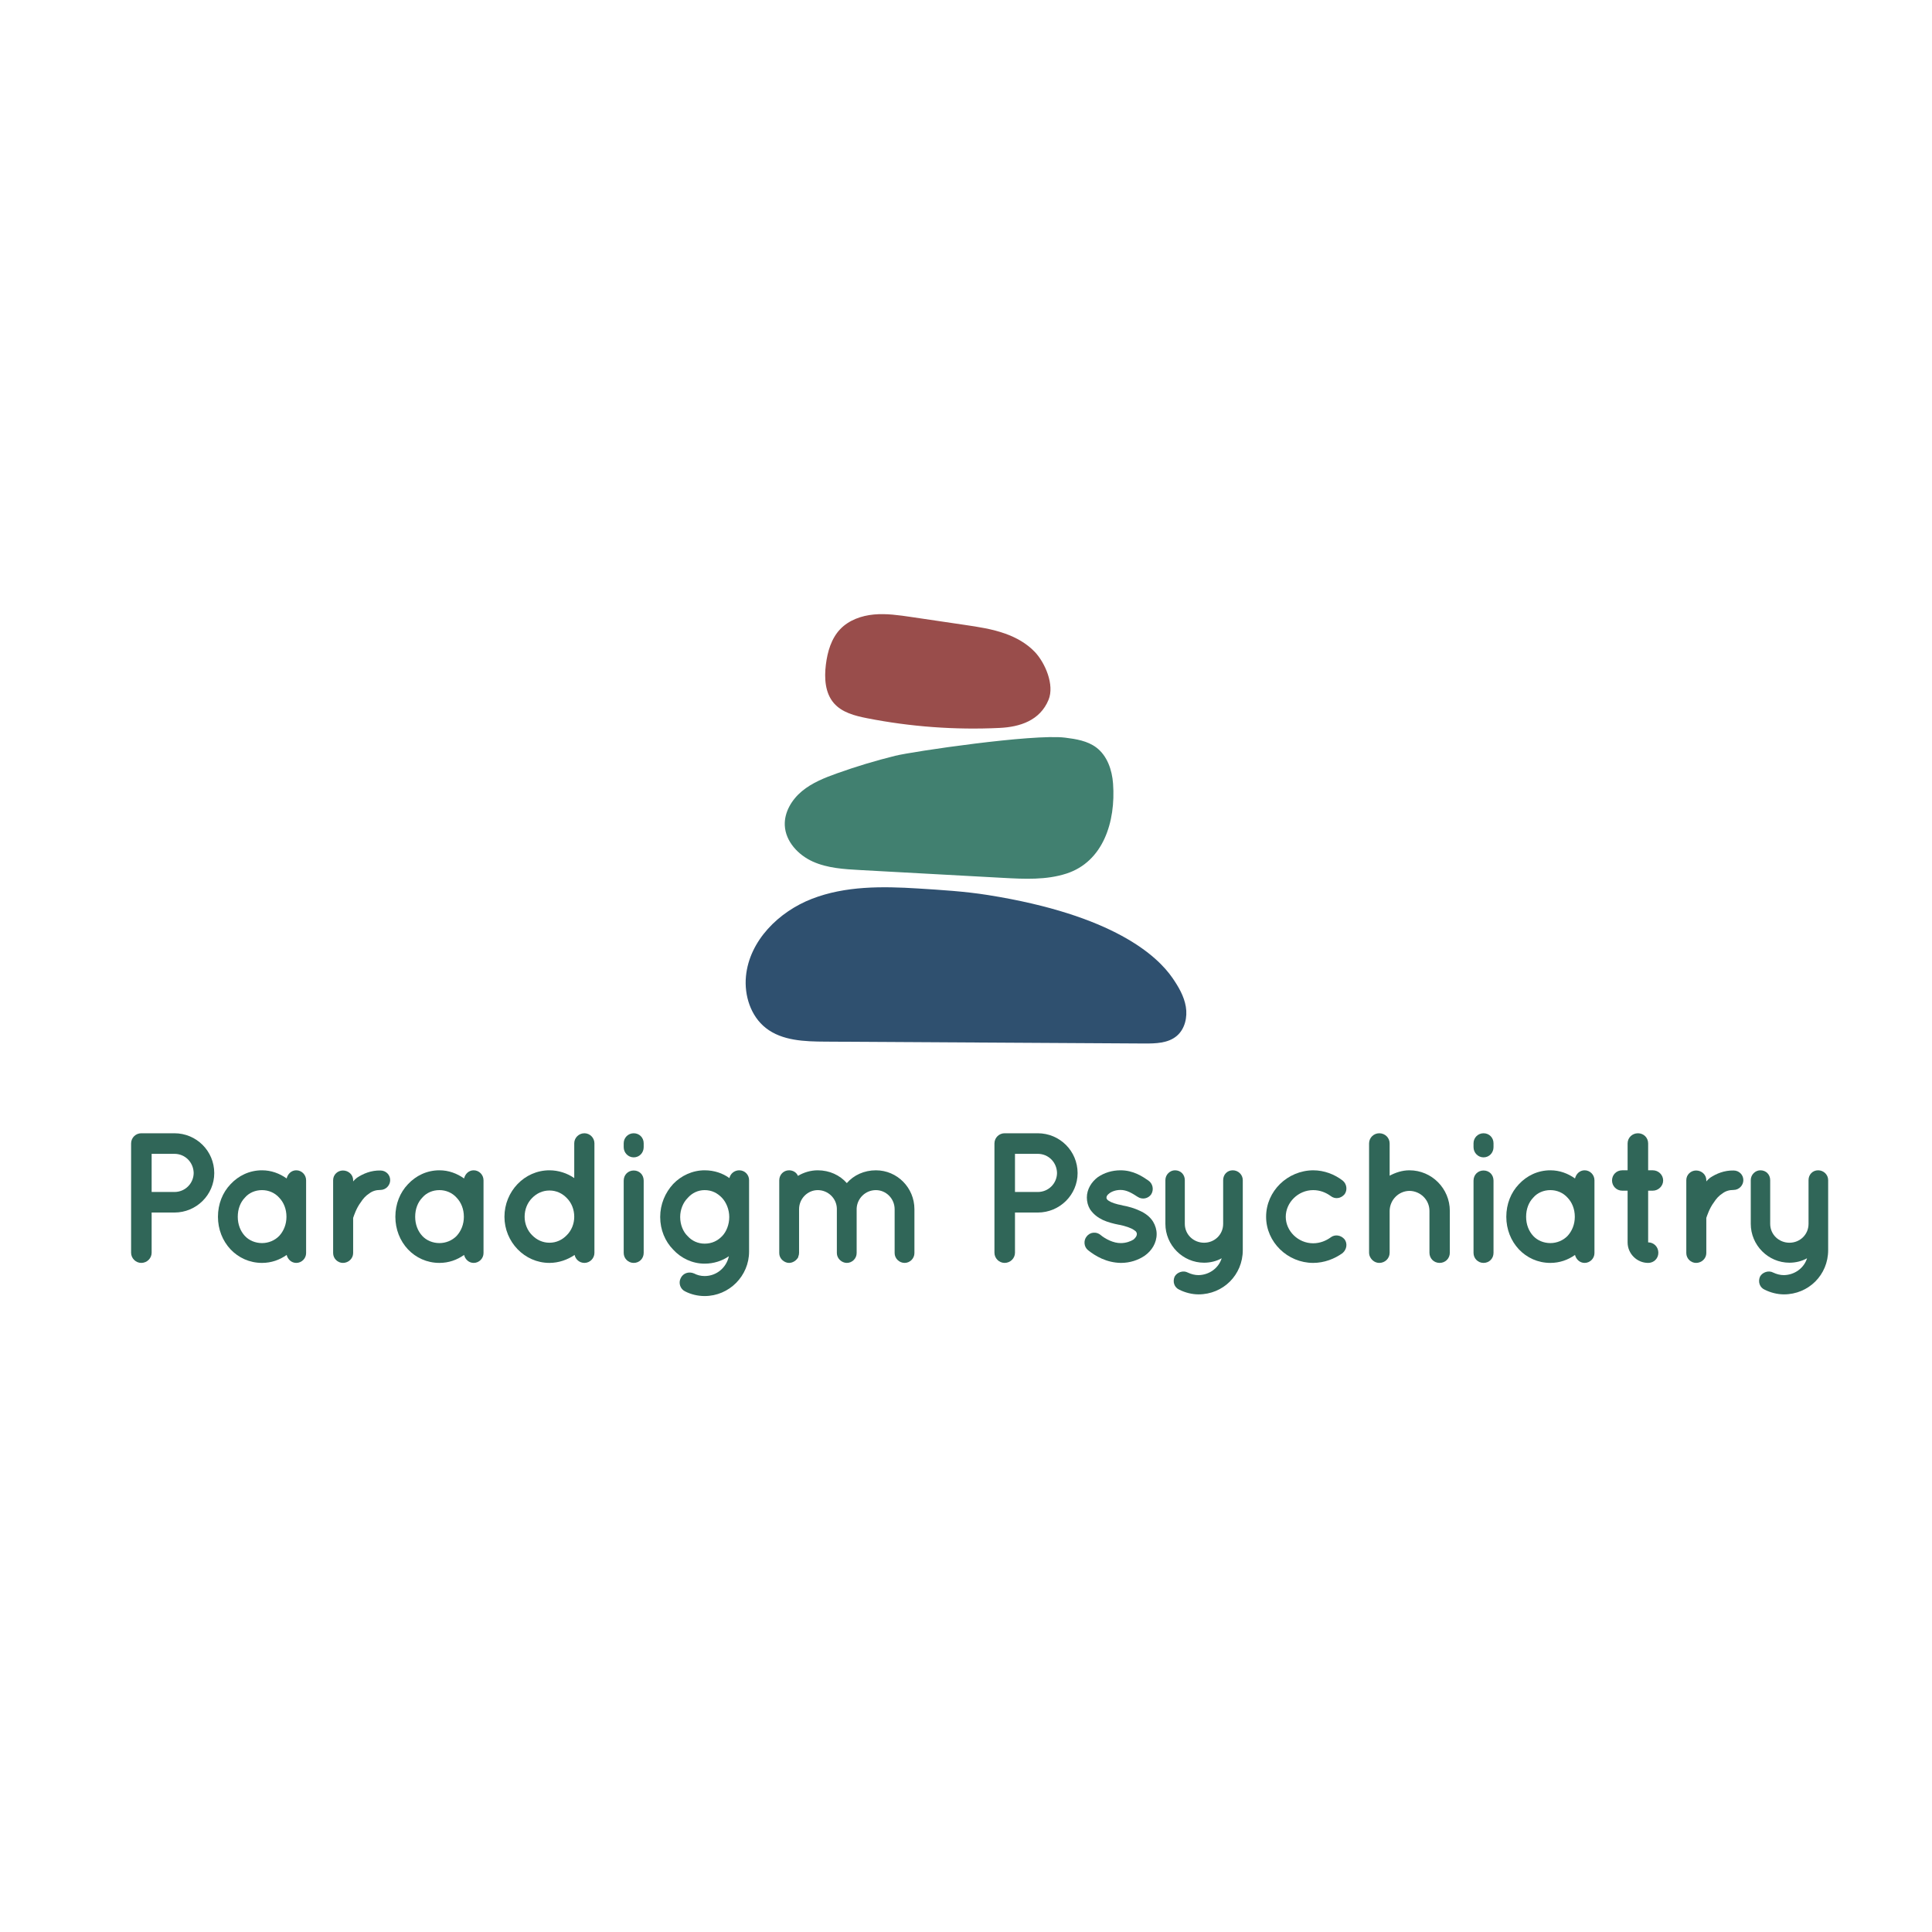 <?xml version="1.0" encoding="UTF-8"?>
<svg xmlns="http://www.w3.org/2000/svg" xmlns:xlink="http://www.w3.org/1999/xlink" width="1080pt" height="1080pt" viewBox="0 0 1080 1080" version="1.1">
<defs>
<g>
<symbol overflow="visible" id="glyph0-0">
<path style="stroke:none;" d=""/>
</symbol>
<symbol overflow="visible" id="glyph0-1">
<path style="stroke:none;" d="M 57.25 -50.203 C 57.25 -62.531 47.312 -72.469 34.984 -72.469 L 16.562 -72.469 C 16.562 -72.469 16.453 -72.469 16.453 -72.469 C 13.359 -72.469 10.766 -69.984 10.766 -66.766 L 10.766 -5.688 C 10.766 -2.594 13.359 0 16.453 0 C 19.672 0 22.25 -2.594 22.25 -5.688 L 22.25 -28.156 L 34.984 -28.156 C 47.312 -28.156 57.25 -38.094 57.25 -50.203 Z M 22.25 -60.969 L 34.984 -60.969 C 41 -60.969 45.656 -56.203 45.75 -50.203 C 45.656 -44.406 41 -39.641 34.984 -39.641 L 22.25 -39.641 Z M 22.25 -60.969 "/>
</symbol>
<symbol overflow="visible" id="glyph0-2">
<path style="stroke:none;" d="M 53.422 -46.172 C 53.422 -49.281 50.938 -51.766 47.922 -51.766 C 45.234 -51.766 43.172 -49.797 42.547 -47.203 C 38.609 -50 33.953 -51.766 28.781 -51.766 C 21.734 -51.766 15.625 -48.75 11.188 -44 C 6.734 -39.344 4.141 -32.922 4.141 -25.781 C 4.141 -18.734 6.734 -12.312 11.188 -7.562 C 15.625 -2.906 21.734 0 28.781 0 C 33.953 0 38.609 -1.656 42.547 -4.453 C 43.172 -1.969 45.234 0 47.922 0 C 50.938 0 53.422 -2.484 53.422 -5.484 Z M 38.406 -15.109 C 35.922 -12.531 32.406 -11.078 28.781 -11.078 C 25.047 -11.078 21.531 -12.531 19.156 -15.109 C 16.672 -17.812 15.219 -21.531 15.219 -25.781 C 15.219 -30.125 16.672 -33.844 19.156 -36.438 C 21.531 -39.234 25.047 -40.688 28.781 -40.688 C 32.406 -40.688 35.922 -39.234 38.406 -36.438 C 40.891 -33.844 42.438 -30.125 42.438 -25.781 C 42.438 -21.531 40.891 -17.812 38.406 -15.109 Z M 38.406 -15.109 "/>
</symbol>
<symbol overflow="visible" id="glyph0-3">
<path style="stroke:none;" d="M 36.031 -51.656 C 30.844 -51.766 26.391 -49.891 22.984 -47.625 C 22.25 -47.094 21.422 -46.266 20.812 -45.547 L 20.812 -46.266 C 20.812 -49.281 18.219 -51.656 15.109 -51.656 C 12.109 -51.656 9.625 -49.281 9.625 -46.266 L 9.625 -5.484 C 9.625 -2.484 12.109 0 15.109 0 C 18.219 0 20.812 -2.484 20.812 -5.484 L 20.812 -25.156 C 21.328 -26.609 22.562 -30.531 25.047 -33.844 C 26.297 -35.812 27.844 -37.578 29.812 -38.812 C 31.578 -40.172 33.641 -40.781 36.031 -40.781 C 39.125 -40.781 41.516 -43.375 41.516 -46.266 C 41.516 -49.281 39.125 -51.656 36.031 -51.656 Z M 36.031 -51.656 "/>
</symbol>
<symbol overflow="visible" id="glyph0-4">
<path style="stroke:none;" d="M 56.516 -25.781 C 56.516 -25.875 56.516 -25.875 56.516 -25.875 L 56.516 -66.875 C 56.516 -69.875 54.031 -72.469 50.938 -72.469 C 47.719 -72.469 45.234 -69.875 45.234 -66.875 L 45.234 -47.406 C 41.406 -50.109 36.438 -51.766 31.359 -51.766 C 17.391 -51.766 6.219 -39.953 6.219 -25.781 C 6.219 -11.797 17.391 0 31.359 0 C 36.547 0 41.516 -1.766 45.438 -4.453 C 45.969 -1.969 48.141 0 50.938 0 C 54.031 0 56.516 -2.594 56.516 -5.594 Z M 41.094 -36.234 C 43.688 -33.641 45.234 -29.922 45.234 -25.781 C 45.234 -21.844 43.688 -18.109 41.094 -15.531 C 38.516 -12.844 35.203 -11.281 31.359 -11.281 C 27.641 -11.281 24.219 -12.844 21.641 -15.531 C 19.047 -18.109 17.5 -21.844 17.5 -25.781 C 17.5 -29.922 19.047 -33.641 21.641 -36.234 C 24.219 -38.922 27.641 -40.469 31.359 -40.469 C 35.203 -40.469 38.516 -38.922 41.094 -36.234 Z M 41.094 -36.234 "/>
</symbol>
<symbol overflow="visible" id="glyph0-5">
<path style="stroke:none;" d="M 15.328 -51.656 C 12.219 -51.656 9.734 -49.281 9.734 -45.969 L 9.734 -5.594 C 9.734 -2.484 12.219 0 15.328 0 C 18.531 0 20.906 -2.484 20.906 -5.594 L 20.906 -45.969 C 20.906 -49.281 18.531 -51.656 15.328 -51.656 Z M 20.906 -66.875 C 20.906 -69.984 18.531 -72.469 15.328 -72.469 C 12.219 -72.469 9.734 -69.984 9.734 -66.875 L 9.734 -64.703 C 9.734 -61.594 12.219 -59 15.328 -59 C 18.531 -59 20.906 -61.594 20.906 -64.703 Z M 20.906 -66.875 "/>
</symbol>
<symbol overflow="visible" id="glyph0-6">
<path style="stroke:none;" d="M 55.906 -25.672 L 55.906 -46.266 C 55.906 -49.281 53.516 -51.766 50.406 -51.766 C 47.719 -51.766 45.438 -49.891 44.922 -47.406 C 41.203 -50.109 36.438 -51.766 31.062 -51.766 C 24.219 -51.766 17.906 -48.75 13.453 -44.094 C 9 -39.234 6.219 -32.812 6.219 -25.672 C 6.219 -18.422 9 -12.016 13.453 -7.453 C 17.906 -2.594 24.219 0.422 31.062 0.422 C 36.125 0.422 40.891 -1.141 44.609 -3.734 C 43.266 2.594 37.781 7.344 31.062 7.344 C 28.875 7.344 26.922 6.828 25.156 5.906 C 22.25 4.656 19.047 5.688 17.703 8.484 C 16.25 11.281 17.5 14.703 20.188 15.938 C 23.391 17.594 27.219 18.531 31.062 18.531 C 44.828 18.531 55.906 7.25 55.906 -6.312 L 55.906 -25.562 C 55.906 -25.562 55.906 -25.672 55.906 -25.672 Z M 40.891 -15.016 C 38.203 -12.219 34.984 -10.766 31.062 -10.766 C 27.438 -10.766 24.016 -12.219 21.531 -15.016 C 19.047 -17.391 17.391 -21.328 17.391 -25.672 C 17.391 -29.812 19.047 -33.75 21.531 -36.234 C 24.016 -39.125 27.438 -40.688 31.062 -40.688 C 34.984 -40.688 38.203 -39.125 40.891 -36.234 C 43.172 -33.75 44.828 -29.812 44.828 -25.672 C 44.828 -21.328 43.172 -17.391 40.891 -15.016 Z M 40.891 -15.016 "/>
</symbol>
<symbol overflow="visible" id="glyph0-7">
<path style="stroke:none;" d="M 63.656 -40.688 C 69.359 -40.688 74.125 -35.922 74.125 -30.016 L 74.125 -5.484 C 74.125 -2.484 76.703 0 79.703 0 C 82.703 0 85.188 -2.484 85.188 -5.484 L 85.188 -30.016 C 85.188 -42.031 75.562 -51.766 63.656 -51.766 C 57.141 -51.766 51.234 -49.062 47.406 -44.609 C 43.484 -49.062 37.688 -51.766 31.156 -51.766 C 27.219 -51.766 23.391 -50.625 20.078 -48.656 C 19.25 -50.625 17.281 -51.766 15.109 -51.766 C 12.109 -51.766 9.625 -49.375 9.625 -46.172 L 9.625 -30.125 C 9.625 -30.125 9.625 -30.125 9.625 -30.016 L 9.625 -5.484 C 9.625 -2.797 11.594 -0.719 14.078 -0.109 C 14.391 -0.109 14.703 0 15.109 0 C 17.281 0 19.359 -1.453 20.297 -3.312 C 20.297 -3.516 20.297 -3.734 20.297 -3.828 C 20.5 -4.031 20.5 -4.25 20.594 -4.453 C 20.594 -4.453 20.594 -4.656 20.594 -4.766 C 20.594 -4.969 20.703 -5.281 20.703 -5.484 L 20.703 -30.016 C 20.703 -35.922 25.469 -40.688 31.156 -40.688 C 36.953 -40.688 41.719 -36.031 41.828 -30.328 C 41.828 -30.234 41.828 -30.125 41.828 -30.016 L 41.828 -5.484 C 41.828 -2.484 44.516 0 47.406 0 C 50.406 0 52.891 -2.484 52.891 -5.484 L 52.891 -30.016 C 52.891 -30.125 52.891 -30.234 52.891 -30.328 C 53.109 -36.031 57.766 -40.688 63.656 -40.688 Z M 63.656 -40.688 "/>
</symbol>
<symbol overflow="visible" id="glyph0-8">
<path style="stroke:none;" d=""/>
</symbol>
<symbol overflow="visible" id="glyph0-9">
<path style="stroke:none;" d="M 7.875 -7.141 C 12.016 -3.828 18.219 -0.109 26.297 0 C 31.359 0 36.031 -1.547 39.75 -4.141 C 43.484 -6.828 46.266 -11.078 46.266 -16.156 C 46.266 -18.531 45.547 -20.906 44.312 -22.984 C 42.547 -25.875 39.75 -27.844 36.953 -29.094 C 33.953 -30.531 30.75 -31.469 27.328 -32.094 L 27.219 -32.094 L 27.125 -32.188 C 23.609 -32.812 20.906 -33.75 19.562 -34.672 C 18.844 -35.094 18.531 -35.5 18.422 -35.719 C 18.219 -36.031 18.219 -36.125 18.219 -36.547 C 18.219 -37.062 18.531 -37.984 19.875 -38.922 C 21.219 -39.953 23.5 -40.781 26.094 -40.781 C 29.406 -40.781 32.297 -39.125 35.609 -36.953 C 38.203 -35.203 41.609 -35.922 43.266 -38.406 C 44.828 -41 44.094 -44.406 41.609 -46.062 C 38.297 -48.344 33.234 -51.766 26.094 -51.766 C 21.328 -51.766 16.984 -50.406 13.359 -47.922 C 9.938 -45.344 7.25 -41.297 7.25 -36.547 C 7.25 -34.156 7.875 -31.891 9 -30.016 C 10.875 -27.219 13.359 -25.359 16.156 -24.016 C 18.844 -22.781 21.953 -21.953 25.156 -21.328 L 25.266 -21.328 C 28.984 -20.594 32.094 -19.469 33.547 -18.422 C 34.375 -17.906 34.781 -17.5 34.891 -17.188 C 35.094 -16.875 35.203 -16.672 35.203 -16.156 C 35.203 -15.328 34.781 -14.281 33.328 -13.047 C 31.672 -12.016 29.094 -11.078 26.297 -11.078 C 22.25 -10.969 17.594 -13.359 14.906 -15.625 C 12.625 -17.594 9 -17.281 7.141 -14.797 C 5.281 -12.531 5.594 -9 7.875 -7.141 Z M 7.875 -7.141 "/>
</symbol>
<symbol overflow="visible" id="glyph0-10">
<path style="stroke:none;" d="M 43.062 -51.766 C 39.953 -51.766 37.688 -49.375 37.688 -46.266 L 37.688 -21.844 C 37.688 -15.844 32.922 -11.281 27.016 -11.281 C 21.125 -11.281 16.25 -15.844 16.25 -21.844 L 16.25 -46.266 C 16.25 -49.375 13.969 -51.766 10.766 -51.766 C 7.969 -51.766 5.391 -49.375 5.391 -46.266 L 5.391 -21.844 C 5.391 -9.938 15.109 -0.109 27.016 -0.109 C 30.438 -0.109 33.953 -0.938 36.859 -2.594 C 35.203 2.797 30.016 6.734 23.906 6.828 C 21.844 6.828 19.875 6.312 17.906 5.391 C 15.422 4.031 11.906 5.172 10.562 7.656 C 9.312 10.562 10.359 13.766 13.25 15.016 C 16.359 16.562 20.188 17.594 23.906 17.594 C 37.688 17.594 48.656 6.734 48.656 -7.141 L 48.656 -46.266 C 48.656 -49.375 46.062 -51.766 43.062 -51.766 Z M 43.062 -51.766 "/>
</symbol>
<symbol overflow="visible" id="glyph0-11">
<path style="stroke:none;" d="M 32.297 0 C 38.516 0 44.312 -2.281 48.75 -5.484 C 51.141 -7.562 51.547 -10.875 49.891 -13.141 C 47.828 -15.625 44.406 -16.047 42.125 -14.281 C 39.438 -12.312 36.031 -10.969 32.297 -10.969 C 23.906 -10.969 16.984 -17.812 16.984 -25.781 C 16.984 -33.75 23.906 -40.688 32.297 -40.688 C 36.125 -40.688 39.438 -39.344 42.125 -37.375 C 44.516 -35.5 47.828 -35.922 49.891 -38.406 C 51.547 -40.688 51.141 -44.203 48.75 -46.062 C 44.312 -49.484 38.516 -51.766 32.297 -51.766 C 18.016 -51.656 6 -40.172 6 -25.781 C 6 -11.594 18.016 0 32.297 0 Z M 32.297 0 "/>
</symbol>
<symbol overflow="visible" id="glyph0-12">
<path style="stroke:none;" d="M 21.125 -29.094 C 21.219 -35.203 26.094 -40.172 32.188 -40.266 C 38.406 -40.172 43.375 -35.203 43.375 -29.094 L 43.375 -5.688 C 43.375 -2.484 45.859 0 49.062 0 C 52.281 0 54.766 -2.484 54.766 -5.688 L 54.766 -29.094 C 54.766 -41.516 44.719 -51.766 32.188 -51.766 C 28.156 -51.766 24.438 -50.516 21.125 -48.75 L 21.125 -66.766 C 21.125 -69.984 18.531 -72.469 15.328 -72.469 C 12.219 -72.469 9.625 -69.984 9.625 -66.766 L 9.625 -5.688 C 9.625 -5.172 9.734 -4.656 9.828 -4.25 C 10.562 -1.859 12.734 0 15.328 0 C 18.531 0 21.125 -2.484 21.125 -5.688 Z M 21.125 -29.094 "/>
</symbol>
<symbol overflow="visible" id="glyph0-13">
<path style="stroke:none;" d="M 27.125 -51.766 L 24.531 -51.766 L 24.531 -66.766 C 24.531 -69.984 22.047 -72.469 18.844 -72.469 C 15.625 -72.469 13.047 -69.984 13.047 -66.766 L 13.047 -51.766 L 10.047 -51.766 C 6.828 -51.766 4.344 -49.281 4.344 -46.062 C 4.344 -42.953 6.828 -40.375 10.047 -40.375 L 13.047 -40.375 L 13.047 -11.484 C 13.047 -5.172 18.219 0 24.531 0 C 27.75 0 30.234 -2.484 30.234 -5.688 C 30.234 -8.906 27.75 -11.484 24.531 -11.484 L 24.531 -40.375 L 27.125 -40.375 C 30.234 -40.375 32.922 -42.953 32.922 -46.062 C 32.922 -49.281 30.234 -51.766 27.125 -51.766 Z M 27.125 -51.766 "/>
</symbol>
</g>
</defs>
<g id="surface1">
<g style="fill:rgb(18.822%,39.989%,34.521%);fill-opacity:1;">
  <use xlink:href="#glyph0-1" x="62.519" y="705.971"/>
  <use xlink:href="#glyph0-2" x="117.695" y="705.971"/>
  <use xlink:href="#glyph0-3" x="176.599" y="705.971"/>
  <use xlink:href="#glyph0-2" x="216.869" y="705.971"/>
  <use xlink:href="#glyph0-4" x="275.772" y="705.971"/>
  <use xlink:href="#glyph0-5" x="338.92" y="705.971"/>
  <use xlink:href="#glyph0-6" x="362.833" y="705.971"/>
  <use xlink:href="#glyph0-7" x="425.981" y="705.971"/>
  <use xlink:href="#glyph0-8" x="519.253" y="705.971"/>
  <use xlink:href="#glyph0-1" x="545.134" y="705.971"/>
  <use xlink:href="#glyph0-9" x="600.31" y="705.971"/>
  <use xlink:href="#glyph0-10" x="646.066" y="705.971"/>
  <use xlink:href="#glyph0-11" x="701.761" y="705.971"/>
  <use xlink:href="#glyph0-12" x="755.695" y="705.971"/>
  <use xlink:href="#glyph0-5" x="813.977" y="705.971"/>
  <use xlink:href="#glyph0-2" x="837.891" y="705.971"/>
  <use xlink:href="#glyph0-13" x="896.794" y="705.971"/>
  <use xlink:href="#glyph0-3" x="933.027" y="705.971"/>
  <use xlink:href="#glyph0-10" x="973.296" y="705.971"/>
</g>
<path style=" stroke:none;fill-rule:nonzero;fill:rgb(59.959%,30.2%,29.417%);fill-opacity:1;" d="M 561.988 354.227 C 554.641 351.594 546.863 350.438 539.141 349.297 L 509.418 344.91 C 502.504 343.891 495.512 342.867 488.551 343.504 C 481.594 344.145 474.562 346.621 469.727 351.664 C 464.691 356.91 462.566 364.309 461.668 371.52 C 460.734 379.012 461.184 387.324 466.113 393.039 C 470.656 398.305 477.914 400.156 484.738 401.496 C 509.086 406.281 534.012 408.105 558.797 406.914 C 570.262 406.367 581.363 402.746 586.137 391.211 C 589.59 382.855 584.23 370.531 578.512 364.48 C 574.012 359.719 568.117 356.418 561.988 354.227 "/>
<path style=" stroke:none;fill-rule:nonzero;fill:rgb(25.488%,50.194%,43.921%);fill-opacity:1;" d="M 467.891 432.309 C 460.941 434.789 453.941 437.574 448.27 442.289 C 442.598 447.012 438.371 454.016 438.703 461.387 C 439.105 470.367 446.191 477.953 454.395 481.641 C 462.598 485.324 471.812 485.871 480.789 486.363 C 507.453 487.82 534.117 489.281 560.781 490.738 C 572.641 491.387 584.816 491.996 596.117 488.344 C 616.617 481.723 623.777 459.488 622.203 438.004 C 621.648 430.402 618.953 422.48 612.875 417.883 C 607.938 414.145 601.52 413.109 595.371 412.348 C 577.543 410.145 509.965 420.121 500.422 422.492 C 489.422 425.219 478.562 428.492 467.891 432.309 "/>
<path style=" stroke:none;fill-rule:nonzero;fill:rgb(18.431%,31.372%,43.53%);fill-opacity:1;" d="M 513.176 496.668 C 493.227 495.414 472.617 495.203 453.977 502.406 C 435.332 509.605 418.93 525.805 416.996 545.699 C 415.957 556.438 419.625 568 428.109 574.66 C 437.246 581.832 449.812 582.215 461.426 582.281 C 520.844 582.629 580.262 582.977 639.68 583.324 C 646.027 583.359 652.973 583.191 657.82 579.09 C 662.375 575.23 663.871 568.625 662.883 562.738 C 661.895 556.852 658.785 551.547 655.391 546.637 C 646.926 534.41 622.578 511.512 552.266 500.332 C 539.34 498.273 526.238 497.484 513.176 496.668 "/>
</g>
</svg>
